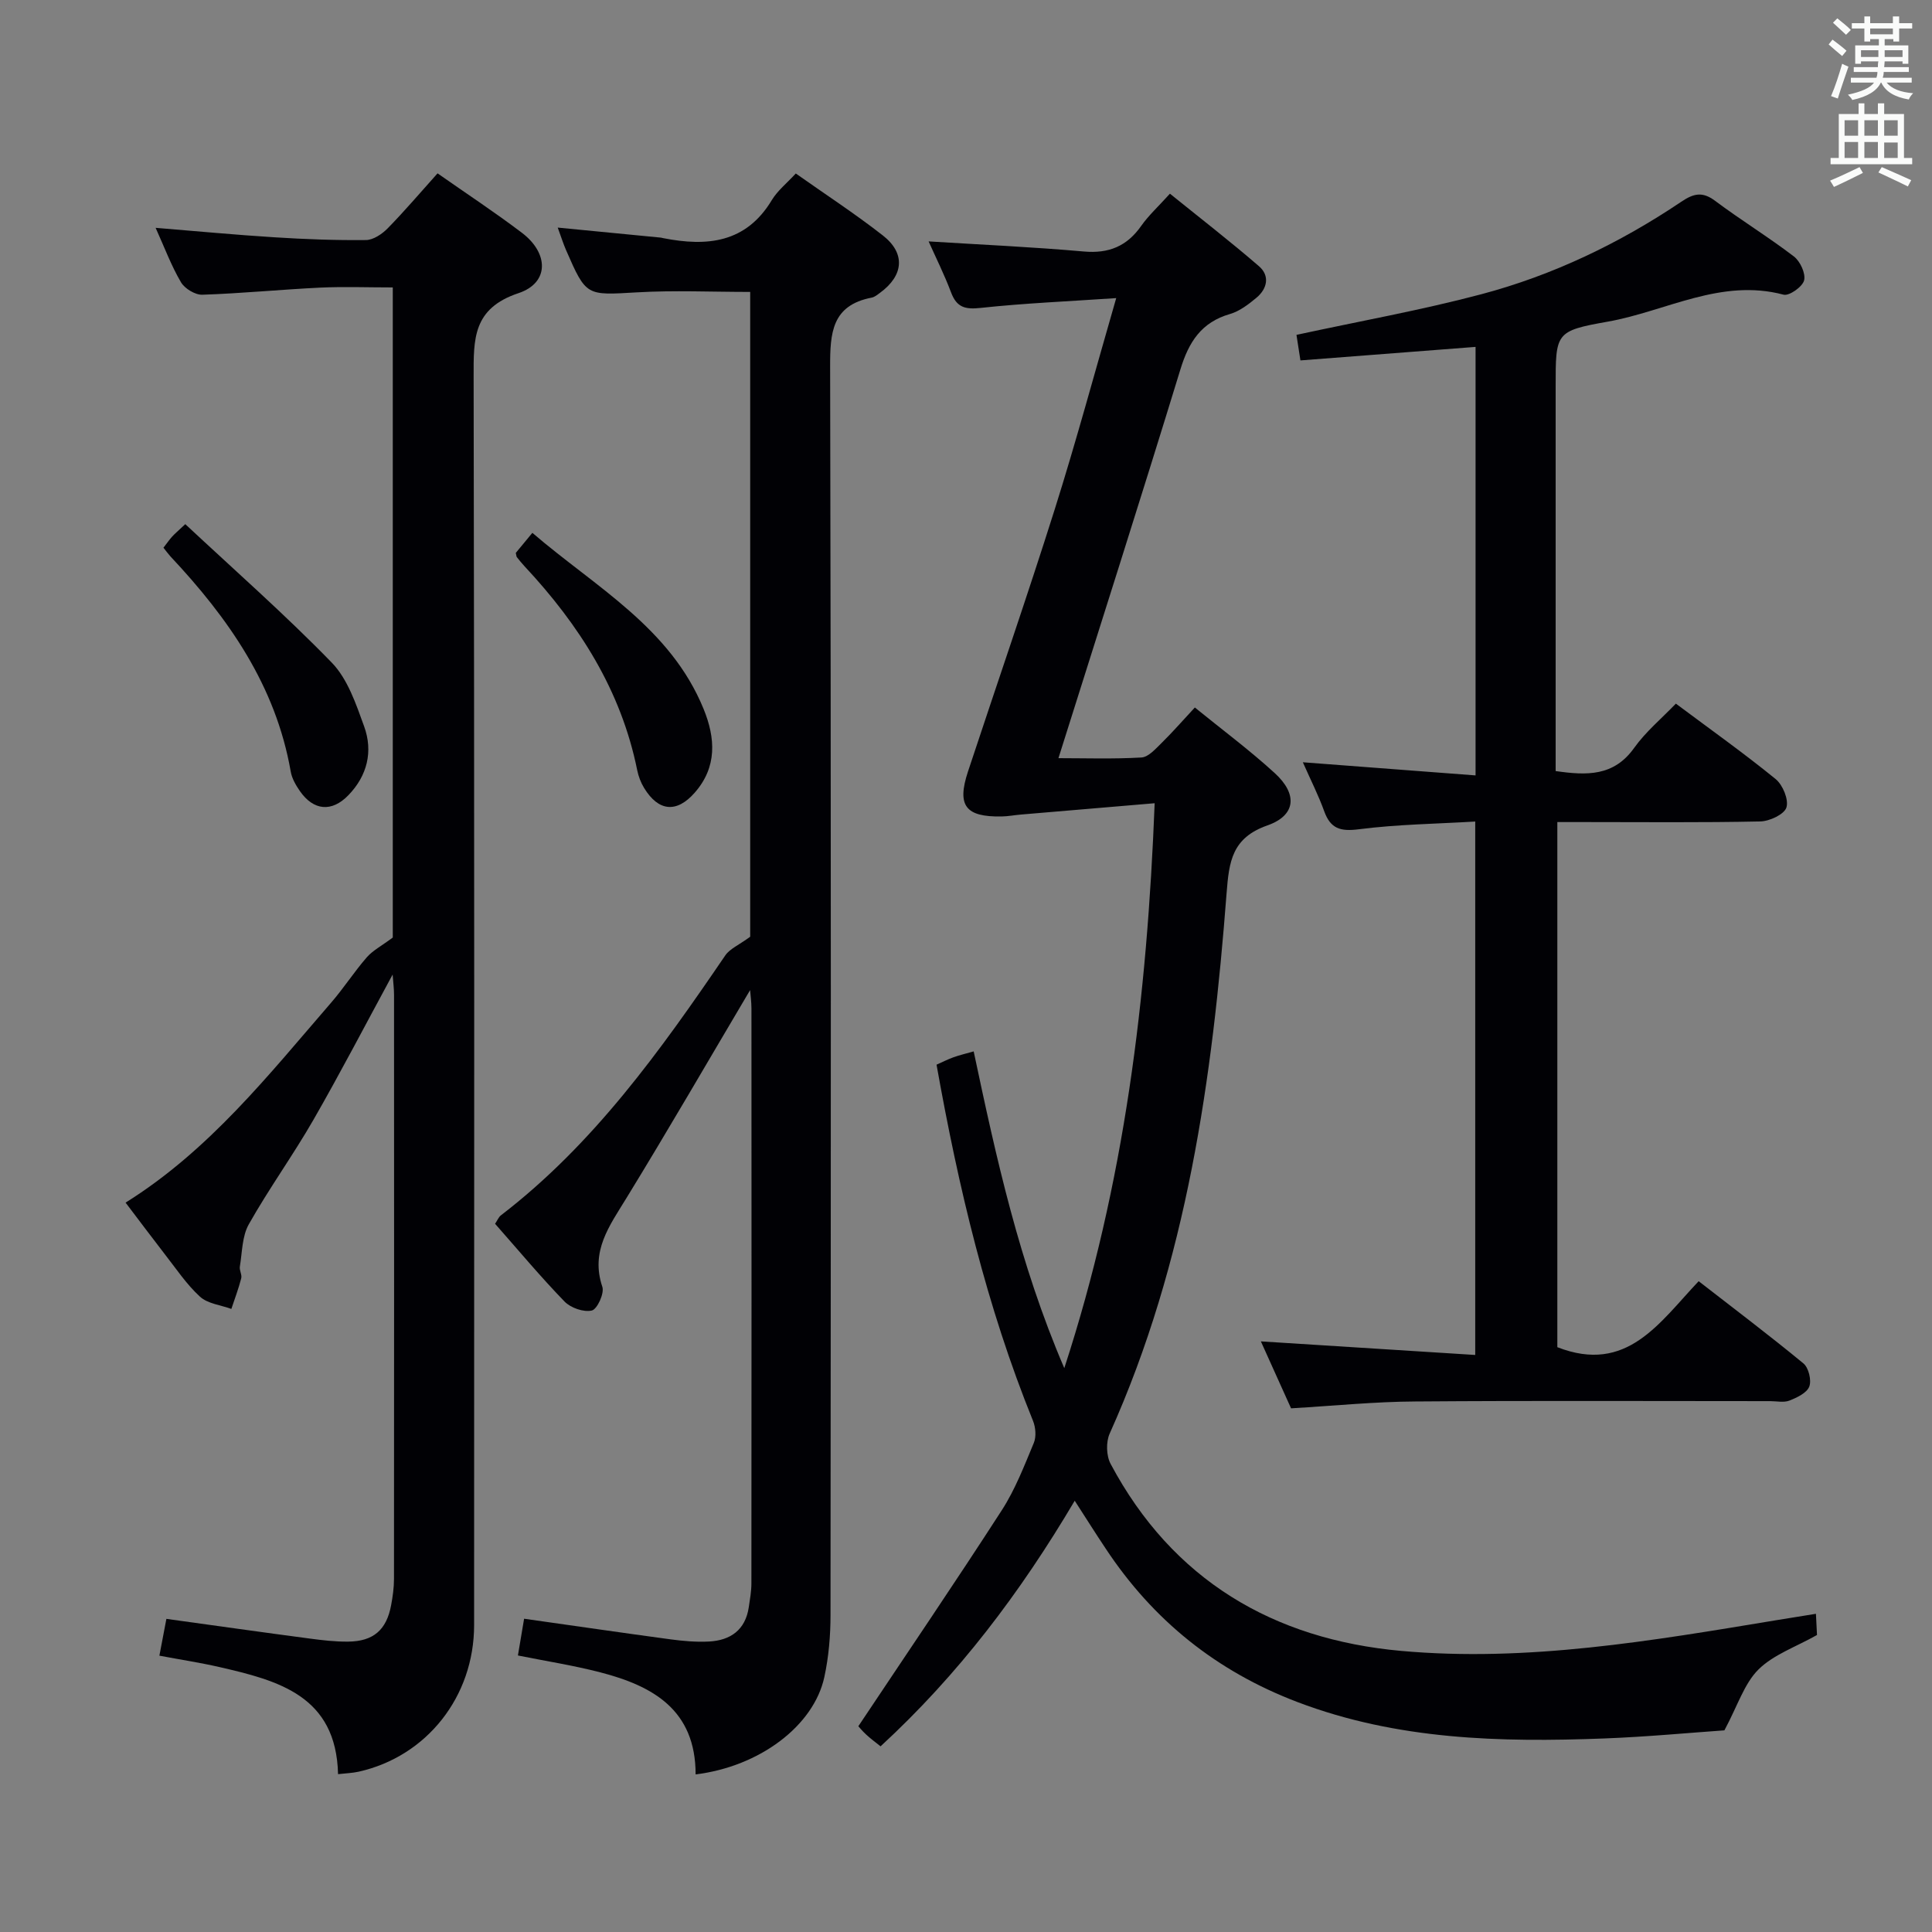 <svg enable-background="new 0 0 400 400" viewBox="0 0 400 400" xmlns="http://www.w3.org/2000/svg"><rect x="0" y="0" width="400" height="400" fill="#808080" stroke="none"/><g fill="#010105"><path d="m222.51 310.71c-11.31 19.11-24.11 36.03-40.2 50.85-1.01-.81-2.03-1.56-2.95-2.41-.85-.78-1.58-1.68-1.65-1.75 10.08-15.12 20.07-29.8 29.7-44.72 2.77-4.29 4.65-9.19 6.63-13.94.54-1.3.38-3.23-.17-4.58-9.6-23.67-15.44-48.33-19.97-73.73 1.17-.52 2.31-1.1 3.5-1.53 1.22-.44 2.5-.74 4.19-1.22 4.67 22.03 9.42 43.82 18.76 65.58 12.51-38.33 17.14-76.73 18.71-116.96-9.71.82-18.72 1.58-27.74 2.35-1.32.11-2.63.37-3.95.39-7.49.13-9.29-2.24-6.96-9.3 5.98-18.11 12.23-36.14 17.97-54.32 4.43-14.04 8.26-28.28 12.72-43.7-10.02.68-19.08 1.06-28.07 2.03-3.21.35-4.95-.1-6.12-3.2-1.4-3.72-3.19-7.29-4.65-10.57 10.68.67 21.43 1.14 32.13 2.09 5.18.46 8.93-1.09 11.89-5.31 1.51-2.15 3.51-3.97 5.94-6.66 6.22 5.03 12.47 9.86 18.44 15.02 2.29 1.98 1.72 4.65-.52 6.52-1.64 1.37-3.49 2.79-5.48 3.37-5.93 1.71-8.53 5.78-10.26 11.44-8.2 26.77-16.73 53.43-25.26 80.52 5.37 0 11.3.2 17.19-.14 1.45-.09 2.94-1.81 4.18-3.02 2.24-2.2 4.31-4.58 6.87-7.33 5.63 4.58 11.34 8.82 16.57 13.61 4.74 4.34 4.36 8.72-1.54 10.8-7.35 2.58-7.95 7.46-8.46 14.06-2.94 38.36-8.21 76.27-24.2 111.85-.79 1.75-.71 4.6.19 6.28 12.81 24.05 33.69 36.33 60.14 38.72 26.18 2.36 52.02-2.11 77.78-6.37 2.6-.43 5.19-.84 8.11-1.31.09 1.83.17 3.45.22 4.39-4.4 2.48-9.02 4.06-12.13 7.15-2.93 2.91-4.27 7.42-7.04 12.59-7.08.49-15.97 1.34-24.89 1.68-21.53.82-42.86.3-63.46-7.52-16.79-6.38-29.95-16.95-39.78-31.84-2.04-3.05-3.98-6.14-6.38-9.86z"/><path d="m26 248.99c17.31-10.81 29.6-26.43 42.54-41.38 2.61-3.01 4.78-6.4 7.4-9.41 1.24-1.42 3.04-2.35 5.38-4.09 0-43.8 0-88.89 0-134.6-5.19 0-10.13-.19-15.05.04-8.13.39-16.25 1.2-24.38 1.47-1.48.05-3.65-1.27-4.42-2.58-2-3.4-3.39-7.15-5.25-11.27 8.6.7 16.59 1.46 24.61 1.96 6.3.4 12.63.64 18.94.57 1.52-.02 3.33-1.24 4.49-2.42 3.49-3.56 6.72-7.37 10.33-11.39 5.86 4.11 11.81 8.02 17.47 12.31 5.58 4.23 5.68 10.36-.7 12.49-9.51 3.17-9.31 9.51-9.3 17.31.17 86.15.12 172.3.1 258.45 0 14.82-9.81 27.21-23.91 30.36-1.26.28-2.57.32-4.26.51-.38-16.24-12.38-19.38-24.59-22.18-4.02-.92-8.11-1.54-12.4-2.35.51-2.67.96-5.05 1.45-7.62 10.05 1.39 19.87 2.78 29.7 4.08 2.63.35 5.29.66 7.93.63 5.23-.05 7.95-2.43 8.9-7.55.33-1.78.59-3.61.59-5.42.03-40.33.03-80.65.01-120.98 0-1.25-.17-2.5-.29-4.16-5.63 10.38-10.81 20.35-16.4 30.08-4.22 7.34-9.22 14.25-13.38 21.63-1.4 2.48-1.36 5.8-1.85 8.75-.13.78.48 1.7.28 2.44-.55 2.14-1.34 4.22-2.04 6.33-2.2-.81-4.9-1.07-6.5-2.54-2.79-2.55-4.95-5.82-7.31-8.83-2.62-3.38-5.18-6.81-8.09-10.64z"/><path d="m144.02 367.37c0-13.37-8.86-18.31-19.7-21.12-5.59-1.45-11.33-2.34-17.09-3.5.44-2.6.84-4.99 1.28-7.61 10.34 1.46 20.32 2.92 30.32 4.27 2.63.35 5.32.59 7.96.45 4.46-.24 7.54-2.4 8.24-7.12.24-1.63.54-3.28.54-4.92.03-39.65.03-79.31.01-118.96 0-1.42-.2-2.85-.28-3.87-8.51 14.36-16.89 28.85-25.64 43.12-3.5 5.72-7.44 10.93-4.95 18.32.45 1.34-1.07 4.64-2.18 4.9-1.69.39-4.37-.54-5.65-1.86-4.96-5.12-9.54-10.61-14.38-16.1.49-.73.74-1.39 1.21-1.75 19.2-14.73 33.01-34.1 46.45-53.81.93-1.37 2.77-2.12 5.16-3.87 0-43.67 0-88.73 0-133.5-8 0-15.75-.36-23.46.09-10.48.6-10.47.87-14.67-8.76-.59-1.36-1.03-2.78-1.72-4.65 7.38.72 14.38 1.4 21.38 2.08.16.02.32.08.49.11 9.03 1.77 17.1 1.02 22.46-7.89 1.17-1.94 3.07-3.45 4.96-5.5 6.12 4.32 12.25 8.32 18 12.81 4.77 3.71 4.35 8.31-.57 11.9-.53.39-1.1.87-1.72.99-8.24 1.59-8.62 7.27-8.6 14.32.21 86.14.15 172.28.08 258.41 0 4.29-.37 8.68-1.28 12.87-2.18 10.07-13.38 18.53-26.65 20.15z"/><path d="m267.3 291.58c-2.05-4.55-4.2-9.31-6.25-13.86 14.84.94 29.38 1.86 44.38 2.81 0-37.11 0-73.33 0-110.44-8.04.48-16.13.58-24.09 1.6-3.83.49-5.87-.11-7.18-3.74-1.17-3.25-2.75-6.36-4.42-10.13 12.06.92 23.66 1.8 35.76 2.72 0-29.99 0-59.19 0-88.72-12.01.93-24 1.85-36.26 2.8-.38-2.48-.65-4.2-.82-5.29 13.05-2.83 25.78-5.1 38.23-8.4 14.86-3.94 28.67-10.57 41.44-19.16 2.57-1.73 4.38-2.16 7.02-.18 5.32 3.99 11.02 7.47 16.3 11.51 1.3 1 2.47 3.52 2.11 4.95-.33 1.32-3.09 3.27-4.25 2.96-13-3.45-24.33 3.44-36.38 5.58-10.87 1.93-10.81 2.28-10.81 13.47v73.97 5.61c6.46.93 12.04 1.12 16.26-4.8 2.38-3.34 5.65-6.06 8.63-9.16 7.22 5.39 14.12 10.29 20.66 15.62 1.48 1.21 2.74 4.27 2.23 5.88-.45 1.43-3.49 2.85-5.41 2.89-12.16.26-24.32.13-36.48.13-1.79 0-3.58 0-5.54 0v108.72c14.4 5.62 21.1-5.05 29.26-13.66 7.44 5.78 14.69 11.25 21.7 17.03 1.07.89 1.7 3.49 1.2 4.79-.51 1.32-2.55 2.28-4.12 2.9-1.16.45-2.63.11-3.96.11-24.49 0-48.98-.12-73.47.07-8.31.04-16.6.88-25.74 1.42z"/><path d="m33.84 113.4c.76-.98 1.23-1.67 1.78-2.28s1.19-1.14 2.74-2.6c10.18 9.51 20.65 18.71 30.33 28.67 3.29 3.39 5.02 8.56 6.7 13.2 1.88 5.18.66 10.21-3.27 14.26-3.44 3.55-7.21 3.2-10.04-.88-.84-1.21-1.65-2.62-1.89-4.03-3.1-17.78-12.91-31.77-24.91-44.55-.45-.5-.84-1.04-1.44-1.79z"/><path d="m106.79 114.47c.86-1.04 1.88-2.27 3.43-4.15 13.08 11.25 28.56 19.58 35.45 36.46 2.47 6.04 2.83 12.03-1.84 17.34-3.74 4.26-7.5 3.89-10.47-.97-.68-1.11-1.17-2.4-1.43-3.68-3.34-16.54-12.01-30.11-23.33-42.23-.56-.6-1.08-1.25-1.6-1.9-.09-.12-.08-.31-.21-.87z"/></g><path d="m378.6 9.2.8-1c.9.7 1.9 1.4 2.9 2.3l-.9 1.1c-1.1-.9-2-1.7-2.8-2.4zm.5 10.7c.9-2.1 1.6-4.3 2.3-6.7.4.2.8.4 1.3.6-.7 2.1-1.5 4.3-2.2 6.6zm.4-15.2.9-.9c1 .8 2 1.6 2.8 2.4l-1 1c-1-.9-1.9-1.8-2.7-2.5zm12.5-1.3h1.2v1.4h2.7v1.1h-2.7v2.7h-1.2v-.5h-1.8v1.3h4.9v3.8h-1.2v-.5h-3.7c0 .4-.1.9-.1 1.2h5.1v1h-5.2c0 .5-.1.9-.2 1.2h6v1h-5.2c1.1 1.3 2.9 2 5.5 2.2-.4.4-.7.8-.9 1.3-2.9-.5-4.8-1.6-5.7-3.5h-.1c-.8 1.7-2.7 2.9-5.9 3.6-.2-.4-.6-.8-.9-1.1 2.8-.6 4.6-1.4 5.4-2.5h-4.8v-1h5.3c.1-.3.2-.7.2-1.2h-4.9v-1h5c0-.4 0-.8.1-1.2h-3.6v.5h-1.2v-3.8h4.9v-1.3h-1.8v.5h-1.2v-2.7h-2.6v-1.1h2.6v-1.4h1.2v1.4h4.7v-1.4zm-6.7 8.4h3.6c0-.4 0-.9 0-1.4h-3.6zm1.9-4.7h4.7v-1.2h-4.7zm6.7 3.3h-3.7v1.4h3.7z" fill="#fafbfa"/><path d="m384.7 21.4h1.3v2.2h2.8v-2.2h1.3v2.2h4.1v9.1h1.7v1.3h-16.9v-1.3h1.7v-9.1h4.1v-2.2zm.3 13.2.7 1.2c-1.8.9-3.8 1.9-6 2.9-.2-.4-.5-.8-.8-1.3 2.4-1 4.4-2 6.1-2.8zm-3.1-6.5h2.8v-3.2h-2.8zm0 4.6h2.8v-3.3h-2.8zm4.1-4.6h2.8v-3.2h-2.8zm0 4.6h2.8v-3.3h-2.8zm3.6 1.9c2.1.9 4.1 1.8 6.1 2.7l-.7 1.3c-2.2-1.1-4.2-2-6.1-2.9zm3.3-9.7h-2.8v3.2h2.8zm-2.8 7.8h2.8v-3.2h-2.8z" fill="#fafbfa"/></svg>